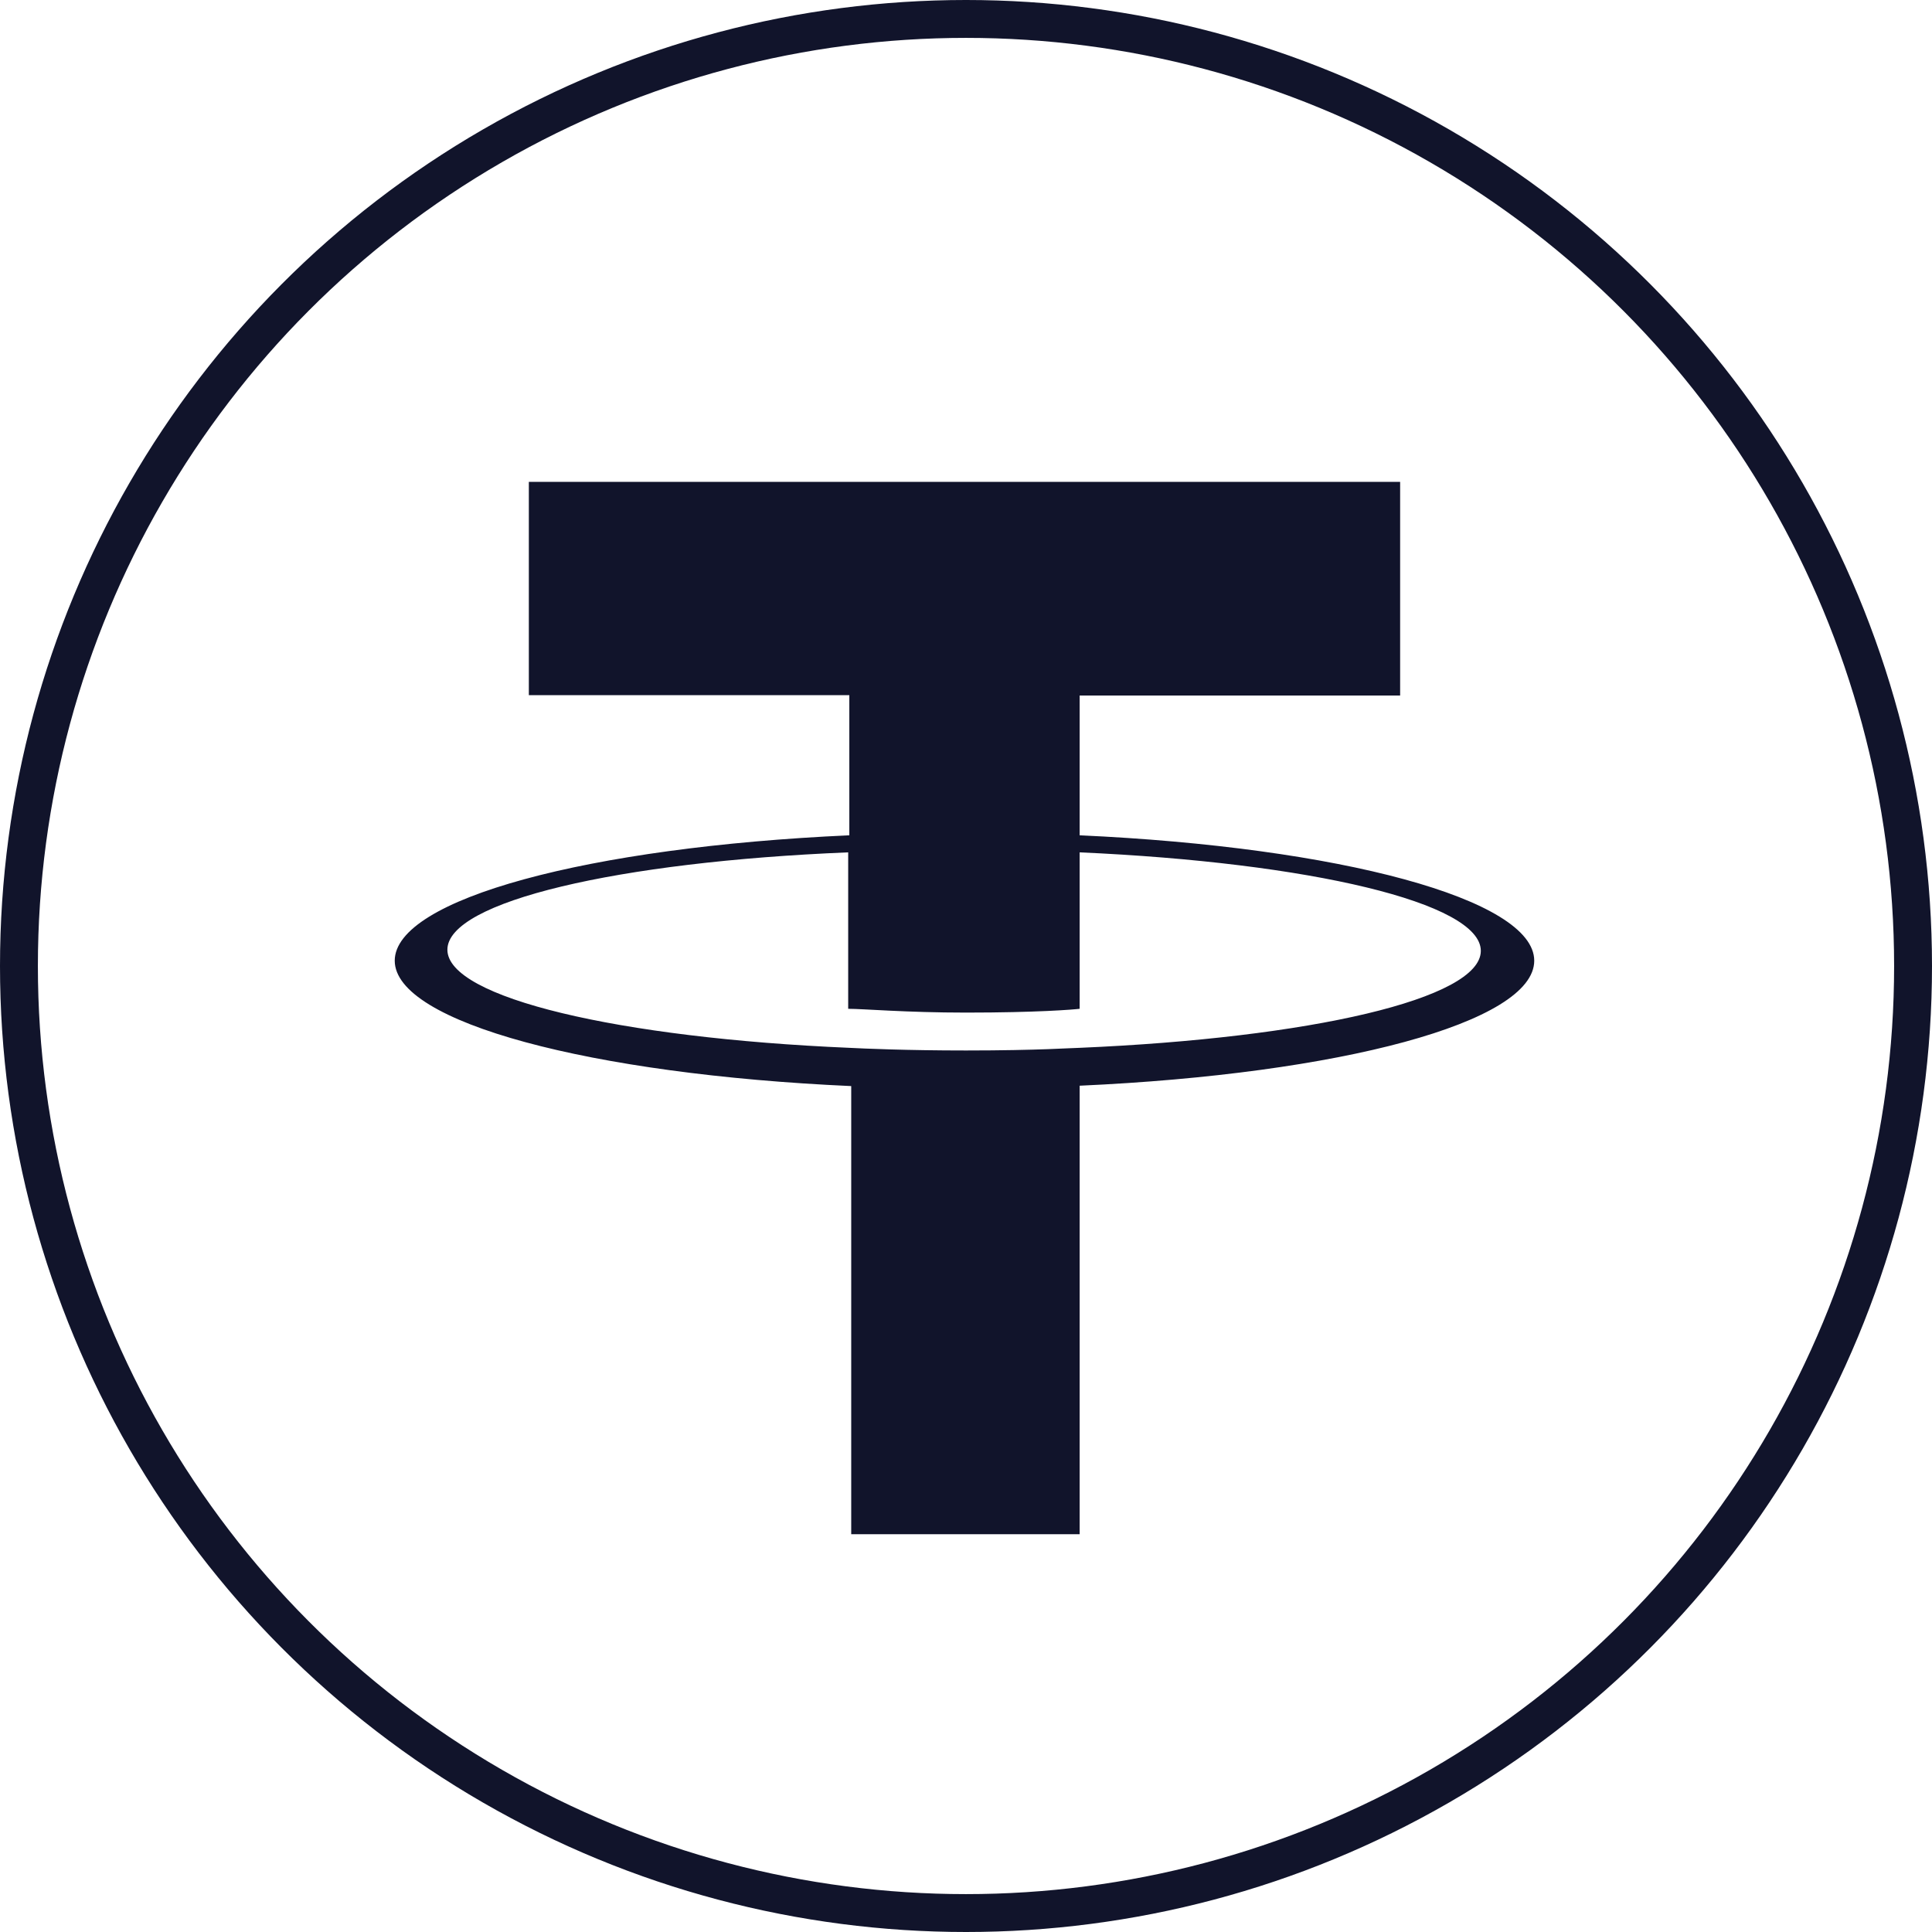 <svg id="Layer_1" data-name="Layer 1" xmlns="http://www.w3.org/2000/svg" viewBox="0 0 51 51"><title>tether</title><circle cx="25.5" cy="25.5" r="25" style="fill:none;stroke:#11142b;stroke-miterlimit:10"/><path d="M28,27.16h0c-.17,0-1.06.07-3,.07-1.58,0-2.69-.05-3.08-.07h0c-6.08-.26-10.61-1.32-10.61-2.59S15.81,22.25,21.89,22v4.13c.4,0,1.53.1,3.11.1,1.88,0,2.83-.08,3-.1V22c6.07.27,10.59,1.33,10.59,2.6S34.07,26.9,28,27.16m0-5.6v-3.7h8.46V12.22h-23v5.63h8.46v3.7c-6.88.31-12,1.68-12,3.31s5.17,3,12.05,3.31V40H28V28.16c6.87-.31,12-1.67,12-3.3s-5.16-3-12-3.31" transform="translate(0.5 0.5)" style="fill:#11142b;fill-rule:evenodd"/></svg>